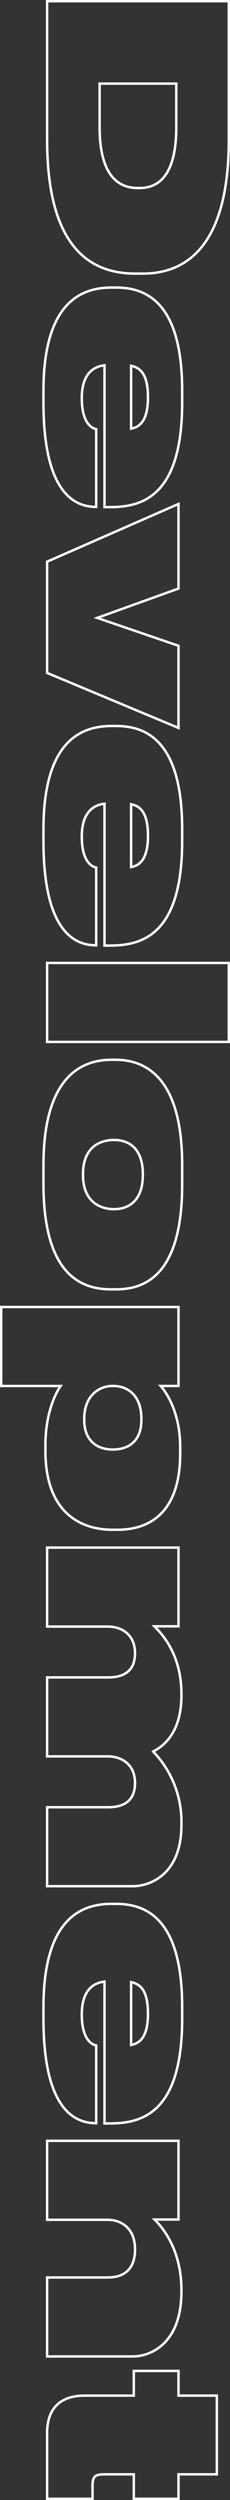 <svg xmlns="http://www.w3.org/2000/svg" viewBox="0 0 94.789 1028.918"><rect x="0" y="0" width="94.789" height="1028.918" fill="#333333" stroke="none"/><defs><style>.a{fill:none;stroke:#fff;stroke-miterlimit:10;}</style></defs><title>night-shift-assets</title><path class="a" d="M94.289.5V57.457c0,42.869-16.806,55.146-35.422,55.146h-3.12c-17.812,0-36.328-9.862-36.328-55.146V.5ZM41.055,34.412V52.325c0,23.045,10.365,25.058,15.8,25.058h.6c5.334,0,15.2-2.113,15.2-25.058V34.412Z"/><path class="a" d="M17.91,165.744v-4.831c0-37.937,16.905-42.566,28.176-42.566H47.7c11.171,0,27.372,4.528,27.372,42.466v4.831c0,39.347-17.107,43.07-29.888,43.07H43.067V150.348c-4.729.5-9.358,3.723-9.358,13.484,0,11.17,4.83,12.579,5.938,12.78v32h-.1C31.8,208.613,17.91,204.286,17.91,165.744Zm43.07-2.214c0-9.359-3.02-12.177-6.944-12.981v25.862C58.062,175.706,60.98,172.486,60.98,163.53Z"/><path class="a" d="M73.559,207.412v34.819l-33.51,12.075,33.51,11.473v33.812l-54.14-22.642V231.161Z"/><path class="a" d="M17.91,346.19v-4.831c0-37.937,16.905-42.566,28.176-42.566H47.7c11.171,0,27.372,4.528,27.372,42.466v4.831c0,39.347-17.107,43.07-29.888,43.07H43.067V330.794c-4.729.5-9.358,3.723-9.358,13.484,0,11.17,4.83,12.579,5.938,12.78v32h-.1C31.8,389.06,17.91,384.732,17.91,346.19Zm43.07-2.214c0-9.359-3.02-12.177-6.944-12.981v25.862C58.062,356.152,60.98,352.933,60.98,343.977Z"/><path class="a" d="M19.419,428.815v-32.5h74.87v32.5Z"/><path class="a" d="M45.986,436.164H47.6c10.365,0,27.473,5.031,27.473,43.271v8.051c0,39.346-17.107,43.17-27.473,43.17H45.986c-10.566,0-28.076-3.824-28.076-43.373v-7.748C17.91,441.095,35.42,436.164,45.986,436.164Zm1.106,33.007h-.1c-5.334,0-12.78,2.516-12.78,14.089v.3c0,11.472,7.548,14.088,12.78,14.088h.1c5.031,0,11.774-2.616,11.774-14.088v-.3C58.867,471.787,52.225,469.171,47.093,469.171Z"/><path class="a" d="M73.559,570.413H66.213c1.711,1.912,8.051,10.164,8.051,25.258v2.516c0,25.158-13.484,31.4-25.662,31.4H46.188c-12.781,0-27.473-6.943-27.473-32.4v-2.314c0-14.391,4.931-22.541,6.238-24.453H.5v-32.5H73.559Zm-27.271,0c-5.132,0-11.572,3.723-11.572,13.484v.5c0,9.561,6.541,12.176,11.473,12.176h.4c5.434,0,11.673-2.615,11.673-12.176v-.5c0-9.861-5.937-13.484-11.573-13.484Z"/><path class="a" d="M19.419,636.936h54.14v32.4H63.6c2.517,2.516,11.171,10.969,11.171,27.875v.5c0,13.686-5.837,20.227-11.673,23.145a41.669,41.669,0,0,1,11.673,29.686v.5c0,20.73-13.284,25.258-20.026,25.258H19.419v-32.5H44.576c6.039,0,11.07-2.314,11.07-9.961,0-7.447-5.232-10.971-11.271-10.971H19.419v-32.5H44.576c6.039,0,11.07-2.314,11.07-9.961,0-7.447-5.232-10.969-11.271-10.969H19.419Z"/><path class="a" d="M17.91,830.963v-4.83c0-37.937,16.905-42.566,28.176-42.566H47.7c11.171,0,27.372,4.527,27.372,42.465v4.832c0,39.346-17.107,43.07-29.888,43.07H43.067V815.567c-4.729.5-9.358,3.723-9.358,13.484,0,11.17,4.83,12.58,5.938,12.781v32h-.1C31.8,873.833,17.91,869.506,17.91,830.963Zm43.07-2.213c0-9.359-3.02-12.178-6.944-12.982v25.863C58.062,840.926,60.98,837.706,60.98,828.75Z"/><path class="a" d="M73.559,881.084v32.4H63.7c2.415,2.416,11.069,11.473,11.069,29.082v.6c0,21.736-13.083,26.668-20.026,26.668H19.419v-32.5H44.375c6.139,0,11.271-2.818,11.271-11.572,0-8.354-5.232-12.176-11.473-12.176H19.419V881.084Z"/><path class="a" d="M19.419,1001.247c0-8.754,4.227-15.295,15.5-15.295H55.143V975.788H73.559v10.164h15.8v32.4h-15.8v10.064H55.143v-10.064H43.067c-3.724,0-4.931.705-4.931,4.73v5.334H19.419Z"/></svg>